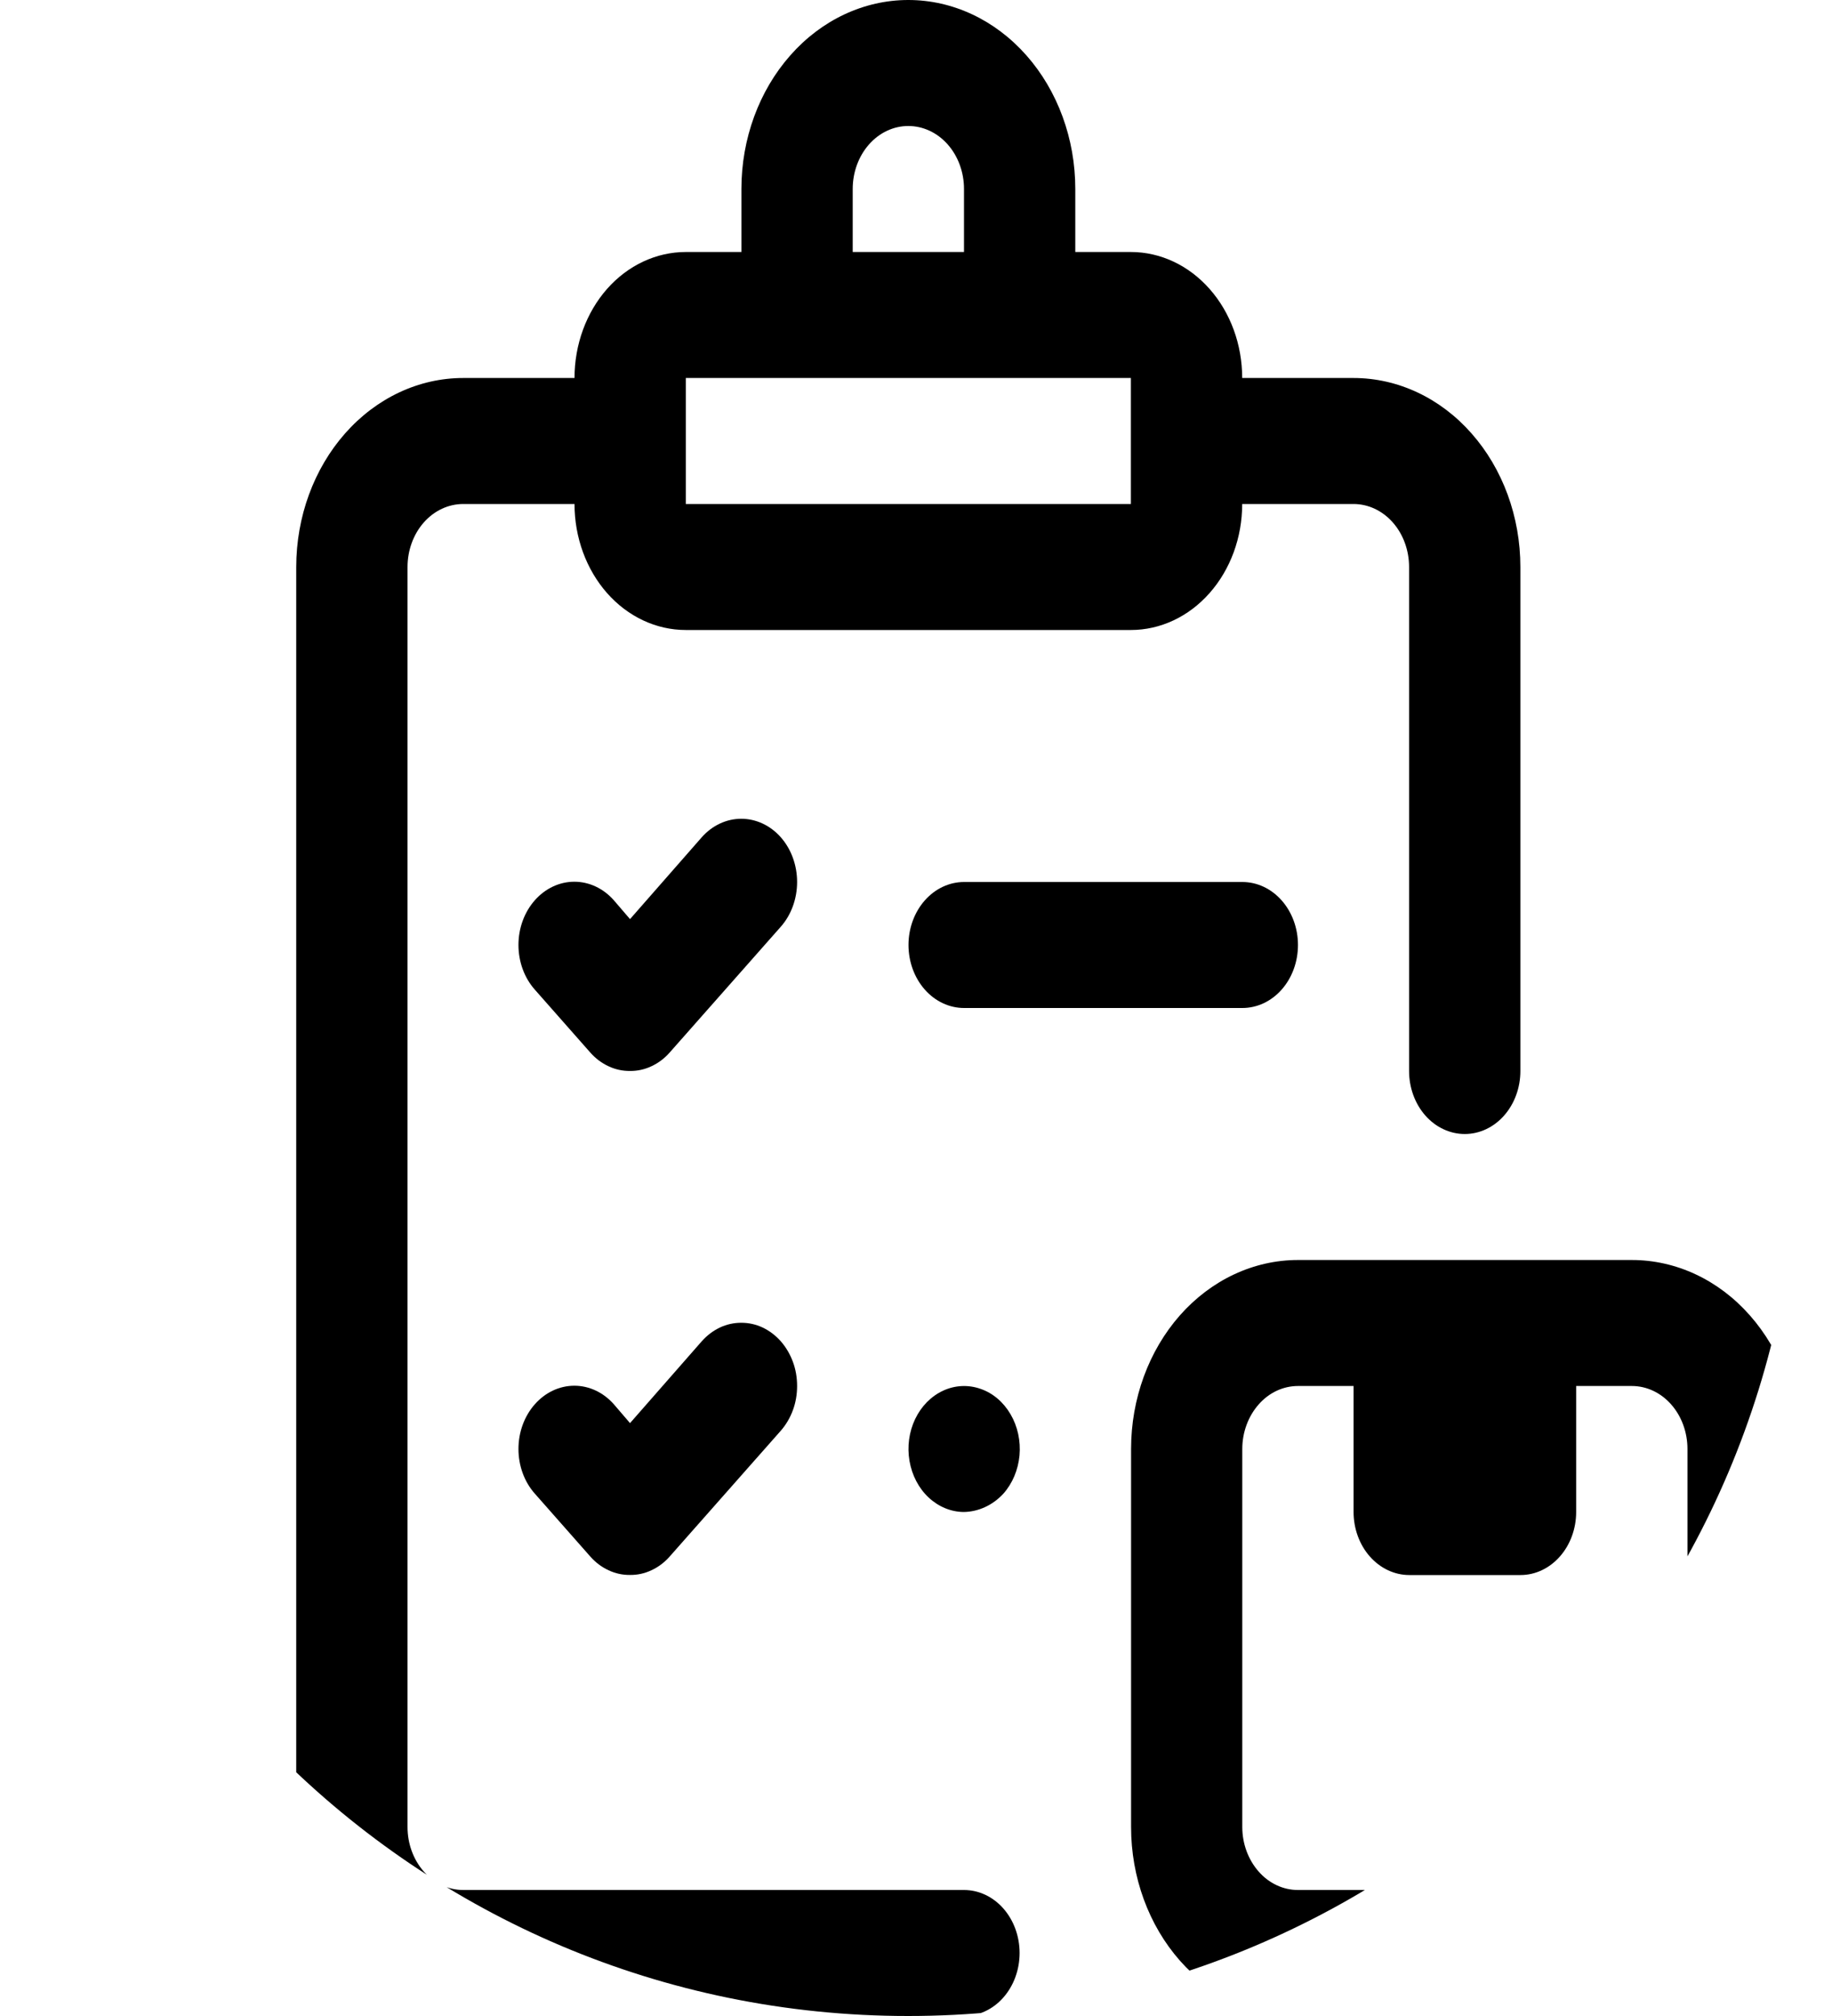 <svg width="20" height="22" viewBox="0 0 20 22" fill="none" xmlns="http://www.w3.org/2000/svg">
<g id="7952181_checklist_pen_tab_list_tick_icon 1">
<g clip-path="url(#clip0_1733_1021)">
<g id="25. Checklist">
<path id="Vector" d="M14.776 4.125H13.561C13.561 3.76 13.433 3.411 13.205 3.153C12.977 2.895 12.668 2.75 12.346 2.75H11.739V2.062C11.739 1.515 11.547 0.991 11.205 0.604C10.863 0.217 10.4 0 9.916 0C9.433 0 8.969 0.217 8.628 0.604C8.286 0.991 8.094 1.515 8.094 2.062V2.75H7.487C7.164 2.75 6.855 2.895 6.627 3.153C6.4 3.411 6.272 3.76 6.272 4.125H5.057C4.573 4.125 4.11 4.342 3.768 4.729C3.426 5.116 3.234 5.64 3.234 6.188V19.938C3.234 20.485 3.426 21.009 3.768 21.396C4.11 21.783 4.573 22 5.057 22H10.524C10.685 22 10.839 21.928 10.953 21.799C11.067 21.67 11.131 21.495 11.131 21.312C11.131 21.13 11.067 20.955 10.953 20.826C10.839 20.697 10.685 20.625 10.524 20.625H5.057C4.896 20.625 4.741 20.553 4.627 20.424C4.513 20.295 4.449 20.12 4.449 19.938V6.188C4.449 6.005 4.513 5.83 4.627 5.701C4.741 5.572 4.896 5.5 5.057 5.5H6.272C6.272 5.865 6.4 6.214 6.627 6.472C6.855 6.73 7.164 6.875 7.487 6.875H12.346C12.668 6.875 12.977 6.73 13.205 6.472C13.433 6.214 13.561 5.865 13.561 5.5H14.776C14.937 5.5 15.091 5.572 15.205 5.701C15.319 5.83 15.383 6.005 15.383 6.188V11.688C15.383 11.87 15.447 12.045 15.561 12.174C15.675 12.303 15.83 12.375 15.991 12.375C16.152 12.375 16.306 12.303 16.42 12.174C16.534 12.045 16.598 11.87 16.598 11.688V6.188C16.598 5.64 16.406 5.116 16.064 4.729C15.723 4.342 15.259 4.125 14.776 4.125ZM9.309 2.062C9.309 1.88 9.373 1.705 9.487 1.576C9.601 1.447 9.755 1.375 9.916 1.375C10.077 1.375 10.232 1.447 10.346 1.576C10.46 1.705 10.524 1.88 10.524 2.062V2.75H9.309V2.062ZM7.487 5.5V4.125H12.346V4.812V5.5H7.487Z" fill="black"/>
<path id="Vector_2" d="M10.522 16.5C10.381 16.499 10.246 16.443 10.137 16.341C10.029 16.24 9.956 16.099 9.929 15.943C9.902 15.787 9.924 15.625 9.991 15.485C10.058 15.345 10.166 15.236 10.296 15.176C10.426 15.116 10.57 15.109 10.704 15.156C10.839 15.202 10.954 15.3 11.032 15.433C11.11 15.566 11.144 15.725 11.13 15.883C11.115 16.041 11.053 16.189 10.953 16.301C10.837 16.426 10.683 16.497 10.522 16.5Z" fill="black"/>
<path id="Vector_3" d="M6.878 17.187C6.798 17.188 6.718 17.171 6.644 17.136C6.57 17.102 6.503 17.052 6.446 16.988L5.839 16.3C5.724 16.171 5.66 15.995 5.66 15.812C5.66 15.629 5.724 15.454 5.839 15.324C5.953 15.195 6.108 15.122 6.27 15.122C6.432 15.122 6.587 15.195 6.701 15.324L6.878 15.53L7.661 14.637C7.718 14.573 7.785 14.522 7.859 14.487C7.933 14.452 8.012 14.435 8.092 14.435C8.173 14.435 8.252 14.452 8.326 14.487C8.4 14.522 8.467 14.573 8.524 14.637C8.58 14.701 8.625 14.777 8.656 14.861C8.687 14.944 8.702 15.034 8.702 15.125C8.702 15.216 8.687 15.305 8.656 15.389C8.625 15.473 8.58 15.549 8.524 15.613L7.309 16.988C7.252 17.052 7.185 17.102 7.111 17.136C7.037 17.171 6.957 17.188 6.878 17.187Z" fill="black"/>
<path id="Vector_4" d="M13.563 11H10.525C10.364 11 10.21 10.928 10.096 10.799C9.982 10.67 9.918 10.495 9.918 10.312C9.918 10.13 9.982 9.955 10.096 9.826C10.21 9.697 10.364 9.625 10.525 9.625H13.563C13.724 9.625 13.878 9.697 13.992 9.826C14.106 9.955 14.17 10.13 14.17 10.312C14.17 10.495 14.106 10.67 13.992 10.799C13.878 10.928 13.724 11 13.563 11Z" fill="black"/>
<path id="Vector_5" d="M6.878 11.687C6.798 11.688 6.718 11.671 6.644 11.636C6.57 11.602 6.503 11.552 6.446 11.488L5.839 10.8C5.724 10.671 5.66 10.495 5.66 10.312C5.66 10.129 5.724 9.954 5.839 9.824C5.953 9.695 6.108 9.622 6.27 9.622C6.432 9.622 6.587 9.695 6.701 9.824L6.878 10.03L7.661 9.137C7.776 9.007 7.931 8.935 8.092 8.935C8.254 8.935 8.409 9.007 8.524 9.137C8.638 9.266 8.702 9.442 8.702 9.625C8.702 9.808 8.638 9.984 8.524 10.113L7.309 11.488C7.252 11.552 7.185 11.602 7.111 11.636C7.037 11.671 6.957 11.688 6.878 11.687Z" fill="black"/>
<path id="Vector_6" d="M14.777 14.438H17.207V16.5C17.207 16.682 17.143 16.857 17.029 16.986C16.915 17.115 16.761 17.188 16.6 17.188H15.385C15.224 17.188 15.069 17.115 14.955 16.986C14.841 16.857 14.777 16.682 14.777 16.5V14.438Z" fill="black"/>
<path id="Vector_7" d="M17.815 22H14.17C13.687 22 13.223 21.783 12.881 21.396C12.54 21.009 12.348 20.485 12.348 19.938V15.812C12.348 15.265 12.54 14.741 12.881 14.354C13.223 13.967 13.687 13.75 14.17 13.75H17.815C18.298 13.75 18.762 13.967 19.103 14.354C19.445 14.741 19.637 15.265 19.637 15.812V19.938C19.637 20.485 19.445 21.009 19.103 21.396C18.762 21.783 18.298 22 17.815 22ZM14.17 15.125C14.009 15.125 13.854 15.197 13.741 15.326C13.627 15.455 13.562 15.63 13.562 15.812V19.938C13.562 20.12 13.627 20.295 13.741 20.424C13.854 20.553 14.009 20.625 14.17 20.625H17.815C17.976 20.625 18.13 20.553 18.244 20.424C18.358 20.295 18.422 20.12 18.422 19.938V15.812C18.422 15.63 18.358 15.455 18.244 15.326C18.13 15.197 17.976 15.125 17.815 15.125H14.17Z" fill="black"/>
</g>
</g>
</g>
<defs>
<clipPath id="clip0_1733_1021">
<path d="M0.195 9.719C0.195 4.351 4.547 0 9.914 0C15.282 0 19.634 4.351 19.634 9.719V12.281C19.634 17.649 15.282 22 9.914 22C4.547 22 0.195 17.649 0.195 12.281V9.719Z" fill="white"/>
</clipPath>
</defs>
</svg>

